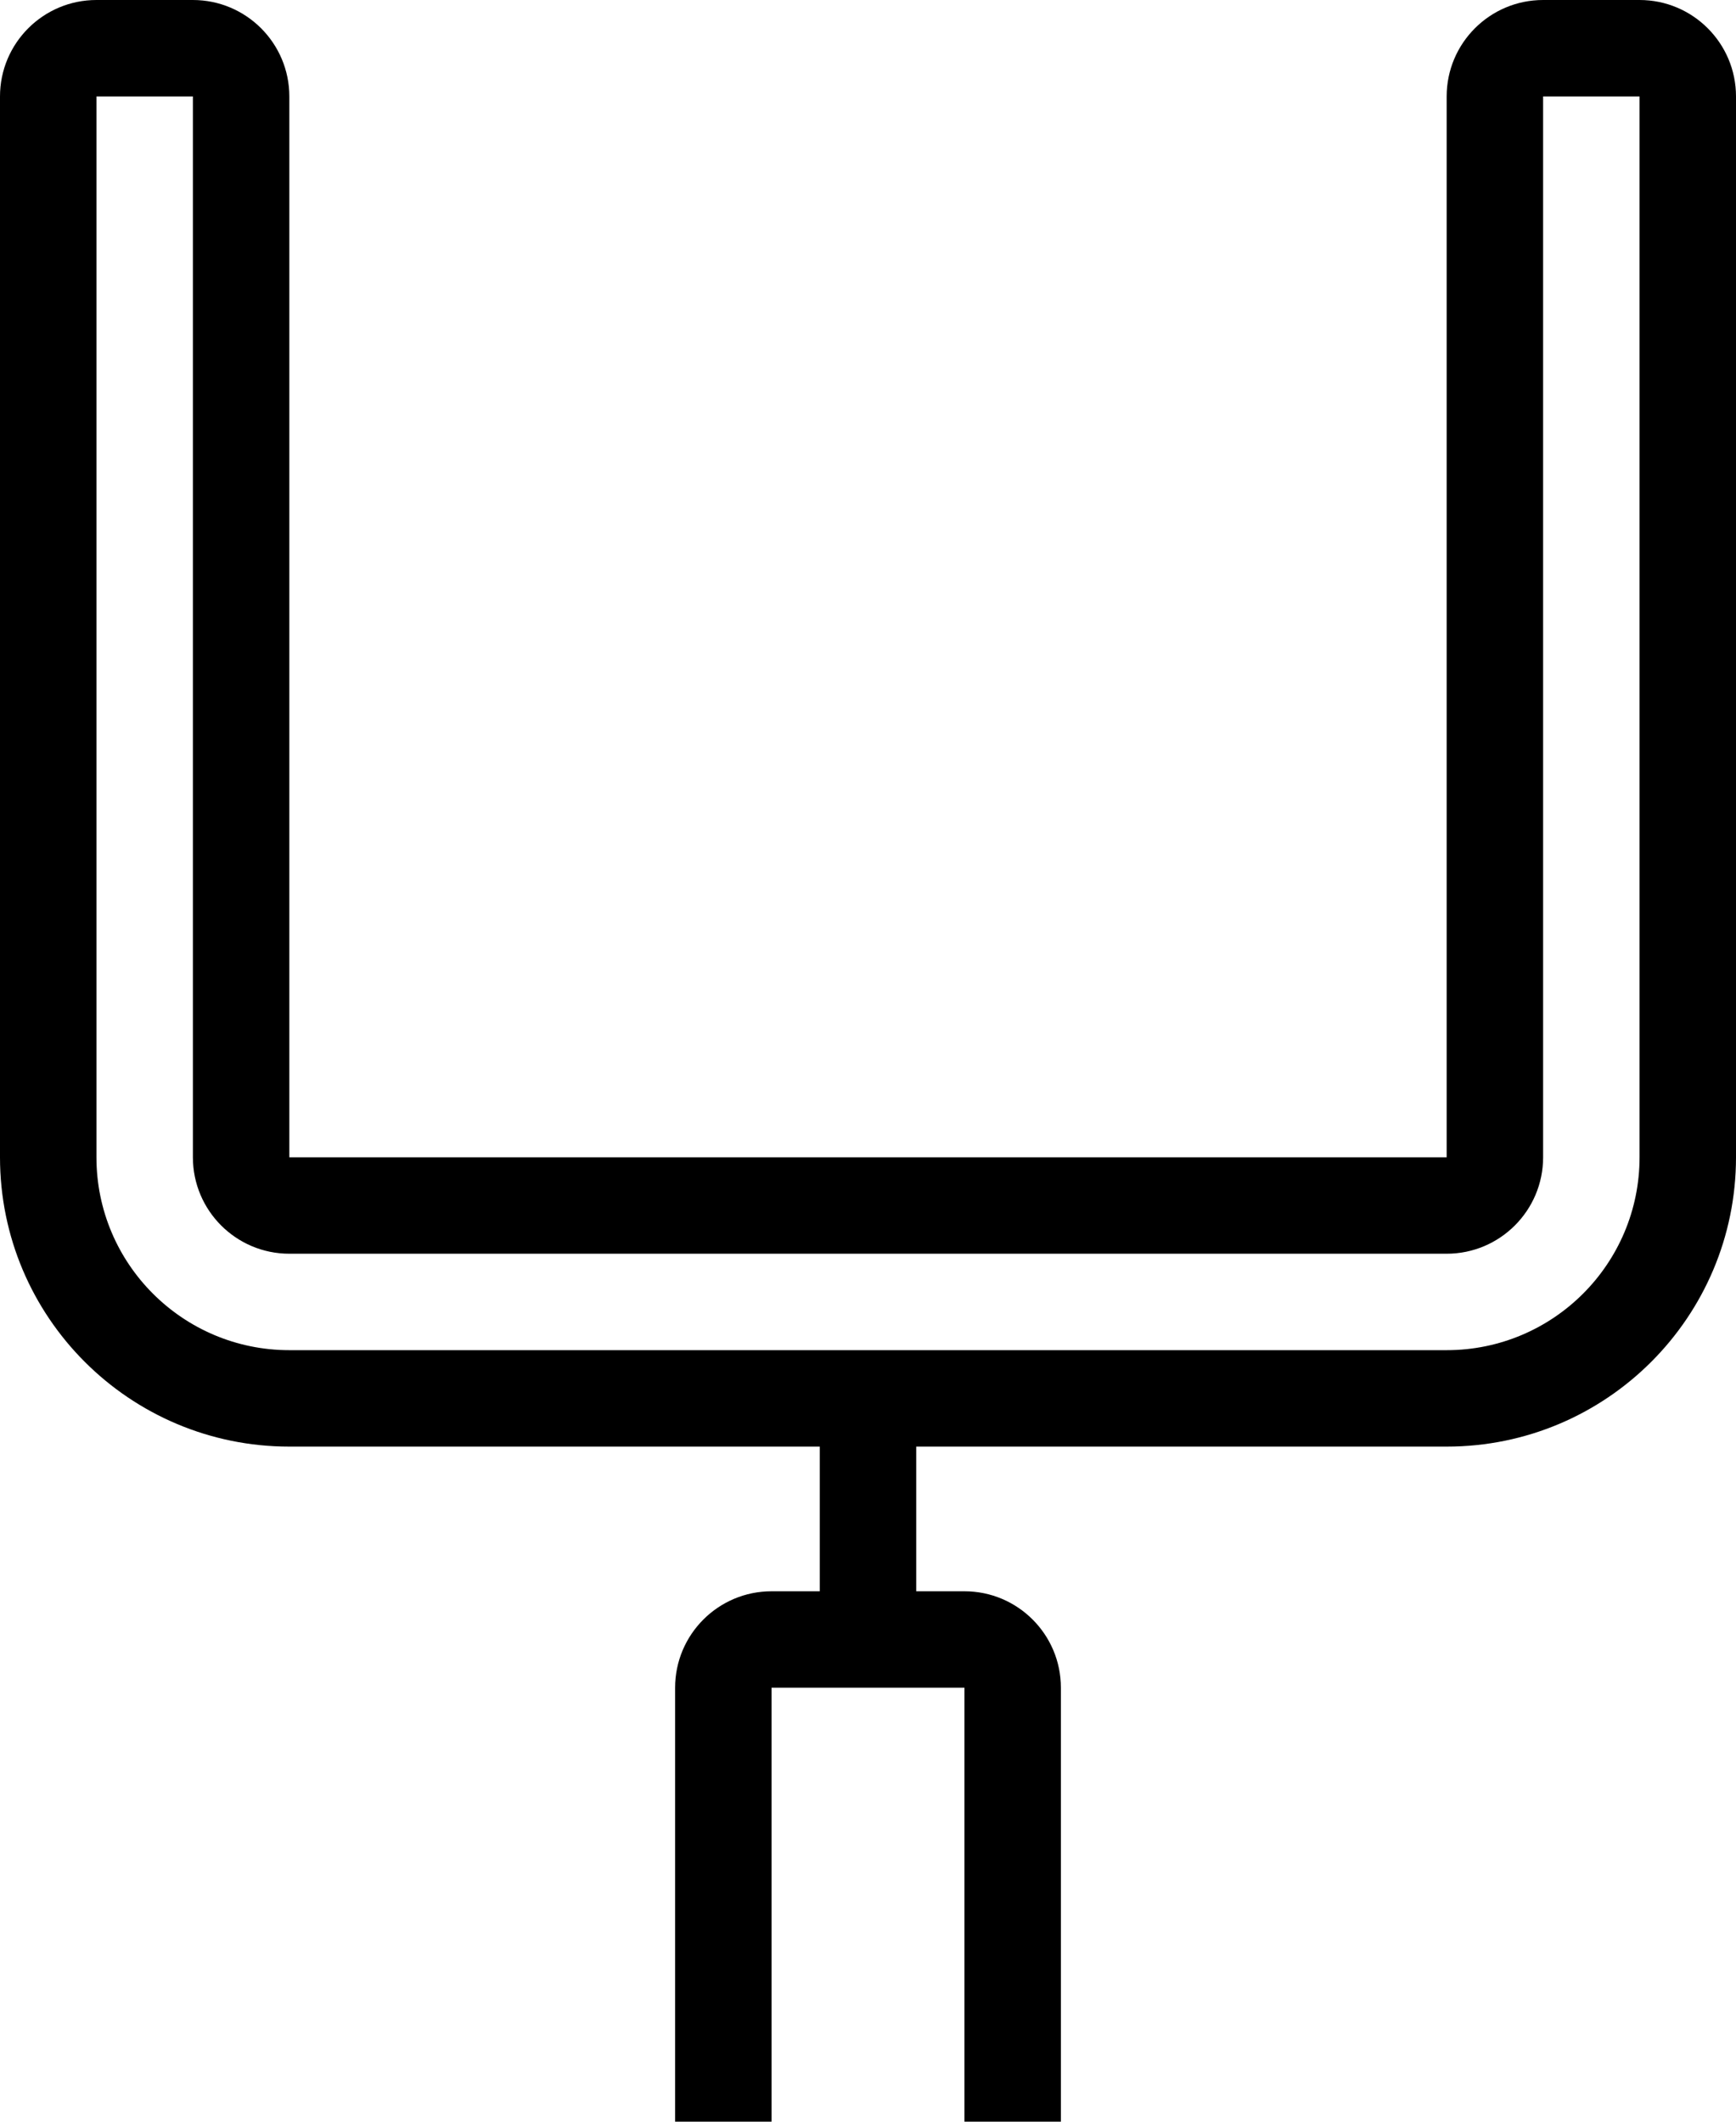 <?xml version="1.0" encoding="iso-8859-1"?>
<!-- Generator: Adobe Illustrator 16.0.4, SVG Export Plug-In . SVG Version: 6.00 Build 0)  -->
<!DOCTYPE svg PUBLIC "-//W3C//DTD SVG 1.1//EN" "http://www.w3.org/Graphics/SVG/1.1/DTD/svg11.dtd">
<svg version="1.1" id="Layer_1" xmlns="http://www.w3.org/2000/svg" xmlns:xlink="http://www.w3.org/1999/xlink" x="0px" y="0px"
	 width="36px" height="44px" viewBox="0 0 36 44" style="enable-background:new 0 0 36 44;" xml:space="preserve">
<g id="_x31_148-football-goalposts_x40_2x.png">
	<g>
		<path d="M34,0h-2c-1.104,0-2,0.896-2,2v22H6V2c0-1.104-0.896-2-2-2H2C0.896,0,0,0.896,0,2v22c0,3.313,2.687,6,6,6h11v3h-1
			c-1.104,0-2,0.896-2,2v9h2v-9h4v9h2v-9c0-1.104-0.896-2-2-2h-1v-3h11c3.313,0,6-2.687,6-6V2C36,0.896,35.104,0,34,0z M34,24
			c0,2.209-1.791,4-4,4H6c-2.209,0-4-1.791-4-4V2h2v22c0,1.104,0.896,2,2,2h24c1.104,0,2-0.896,2-2V2h2V24z"/>
	</g>
</g>
<g>
</g>
<g>
</g>
<g>
</g>
<g>
</g>
<g>
</g>
<g>
</g>
<g>
</g>
<g>
</g>
<g>
</g>
<g>
</g>
<g>
</g>
<g>
</g>
<g>
</g>
<g>
</g>
<g>
</g>
</svg>
